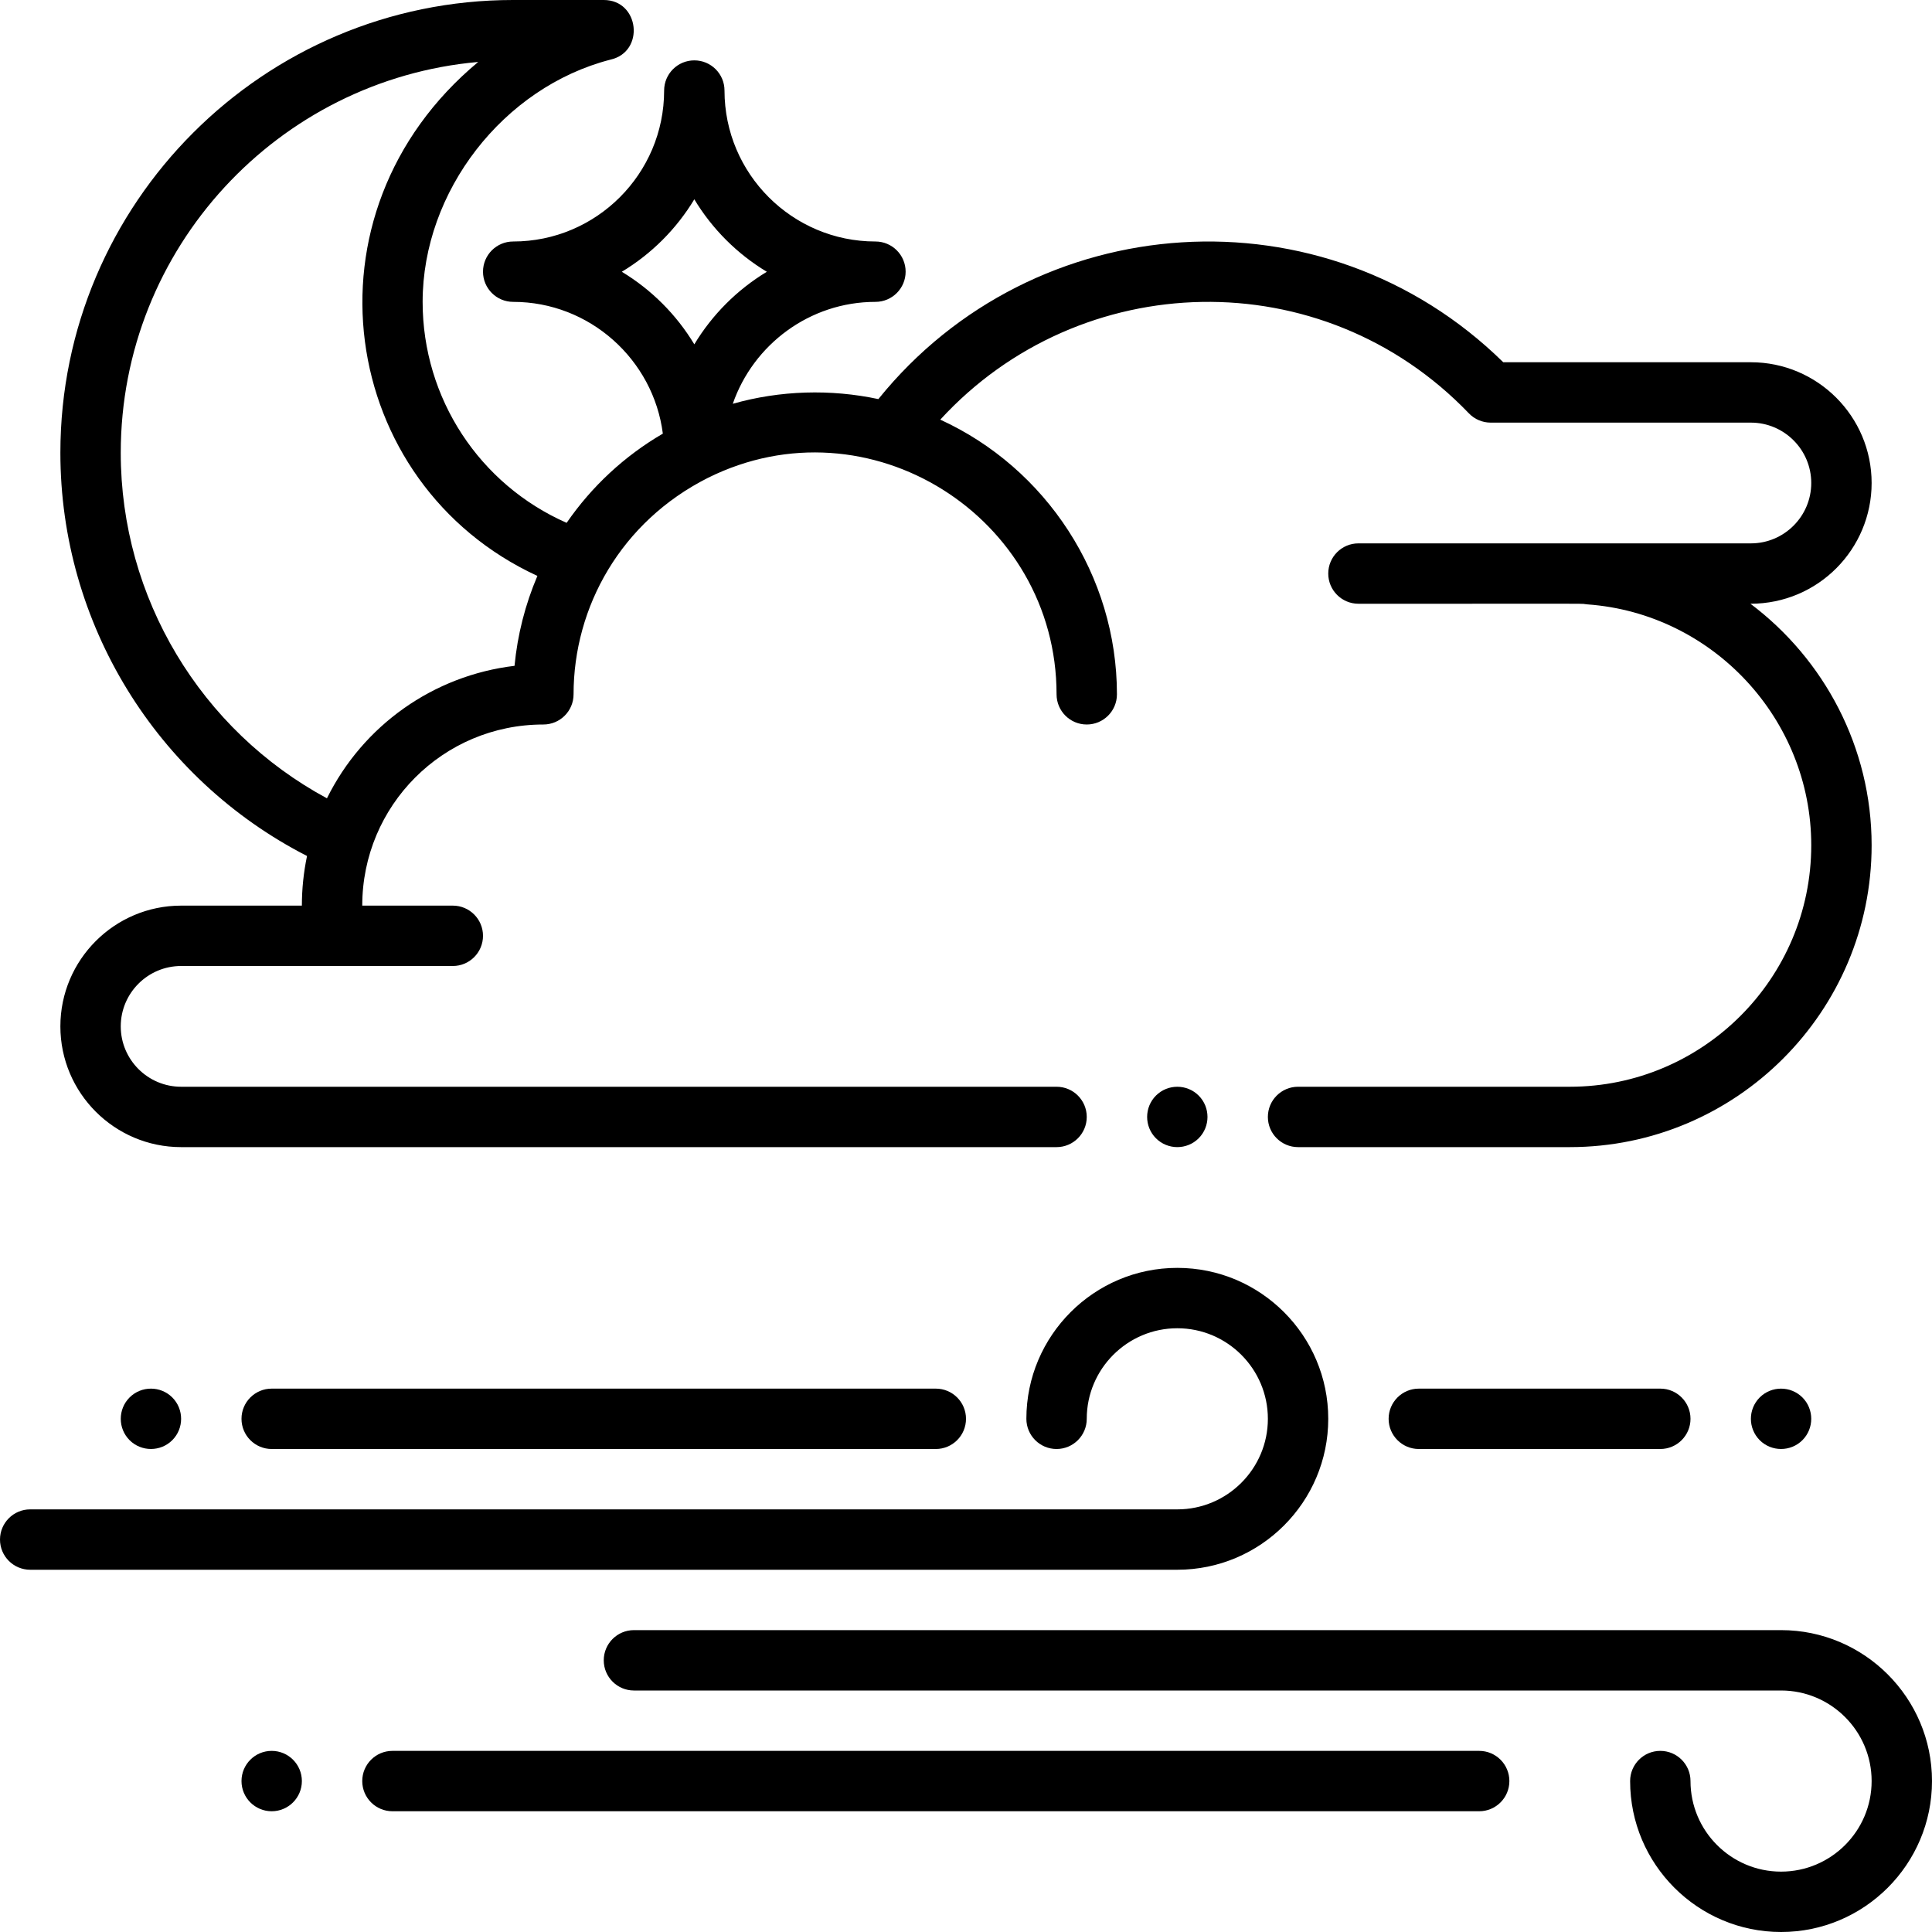 <svg id="Layer_1" enable-background="new 0 0 512 512" height="512" viewBox="0 0 512 512" width="512" xmlns="http://www.w3.org/2000/svg"><path d="m306.34 290.34c-3.114 3.114-3.117 8.203 0 11.32 3.115 3.115 8.203 3.117 11.32 0 3.115-3.115 3.117-8.203 0-11.32-3.116-3.115-8.203-3.116-11.32 0z"/><path d="m352 376c0-22.056-17.944-40-40-40s-40 17.944-40 40c0 4.418 3.581 8 8 8 4.418 0 8-3.582 8-8 0-13.233 10.767-24 24-24s24 10.767 24 24-10.767 24-24 24h-304c-4.418 0-8 3.582-8 8s3.582 8 8 8h304c22.056 0 40-17.944 40-40z"/><path d="m472 432h-304c-4.419 0-8 3.582-8 8s3.581 8 8 8h304c13.233 0 24 10.767 24 24s-10.767 24-24 24-24-10.767-24-24c0-4.418-3.582-8-8-8-4.419 0-8 3.582-8 8 0 22.056 17.944 40 40 40s40-17.944 40-40-17.944-40-40-40z"/><path d="m392 464h-288c-4.419 0-8 3.582-8 8s3.581 8 8 8h288c4.418 0 8-3.582 8-8s-3.582-8-8-8z"/><circle cx="72" cy="472" r="8"/><path d="m72 368c-4.419 0-8 3.582-8 8s3.581 8 8 8h176c4.418 0 8-3.582 8-8s-3.582-8-8-8z"/><path d="m34.34 370.34c-3.114 3.116-3.116 8.203 0 11.32 3.113 3.112 8.203 3.117 11.32 0 3.115-3.114 3.117-8.203 0-11.32-3.116-3.115-8.203-3.116-11.32 0z"/><path d="m376 368c-4.419 0-8 3.582-8 8s3.581 8 8 8h64c4.418 0 8-3.582 8-8s-3.582-8-8-8z"/><path d="m466.34 370.34c-3.114 3.136-3.115 8.184 0 11.32 3.114 3.114 8.203 3.117 11.32 0 3.115-3.114 3.117-8.203 0-11.32-3.116-3.115-8.204-3.115-11.32 0z"/><path d="m48 240c-17.645 0-32 14.355-32 32s14.355 32 32 32h232c4.418 0 8-3.582 8-8s-3.582-8-8-8h-232c-8.822 0-16-7.178-16-16s7.178-16 16-16h72c4.418 0 8-3.581 8-8s-3.582-8-8-8h-24c0-26.448 21.334-48 48-48 4.419 0 8-3.581 8-8 0-23.243 12.619-45.763 35.577-57.349 42.697-21.261 92.423 10.354 92.423 57.349 0 4.419 3.581 8 8 8 4.418 0 8-3.581 8-8 0-31.505-18.766-59.95-46.817-72.79 37.043-40.394 101.165-42.238 140.085-1.671 1.509 1.572 3.594 2.461 5.773 2.461h68.959c8.822 0 16 7.178 16 16s-7.178 16-16 16h-104c-4.419 0-8 3.581-8 8s3.581 8 8 8c70.248 0 57.424-.068 60.685.169 33.26 2.398 59.315 30.436 59.315 63.831 0 35.29-28.71 64-64 64h-72c-4.419 0-8 3.582-8 8s3.581 8 8 8h72c44.112 0 80-35.888 80-80 0-25.952-12.592-49.316-32.112-64 17.988 0 32.112-14.541 32.112-32 0-17.645-14.355-32-32-32h-65.621c-47.569-46.705-124.427-41.289-165.602 9.764-12.641-2.698-26.022-2.319-38.581 1.243 5.428-15.677 20.371-27.007 37.804-27.007 4.418 0 8-3.581 8-8s-3.582-8-8-8c-22.056 0-40-17.944-40-40 0-4.419-3.581-8-8-8s-8 3.581-8 8c0 22.056-17.944 40-40 40-4.419 0-8 3.581-8 8s3.581 8 8 8c20.255 0 37.148 15.283 39.66 34.915-10.159 5.923-18.828 13.968-25.497 23.643-23.056-10.143-38.163-32.951-38.163-58.558 0-29.302 21.371-56.854 49.748-64.189 9.232-2.046 7.744-15.811-1.748-15.811h-24c-66.169 0-120 53.832-120 120 0 45.217 25.445 86.422 65.364 106.847-.901 4.309-1.364 8.71-1.364 13.153zm116.784-167.979c7.863-4.731 14.479-11.341 19.216-19.201 4.738 7.861 11.353 14.472 19.218 19.203-7.859 4.746-14.475 11.363-19.216 19.229-4.741-7.865-11.359-14.485-19.218-19.231zm-132.784 47.979c0-54.223 41.713-98.878 94.733-103.583-48.285 40.17-37.015 111.908 15.683 136.204-3.224 7.566-5.281 15.611-6.06 23.831-21.487 2.557-40.157 15.781-49.712 35.109-33.444-18.04-54.644-53.132-54.644-91.561z"/></svg>